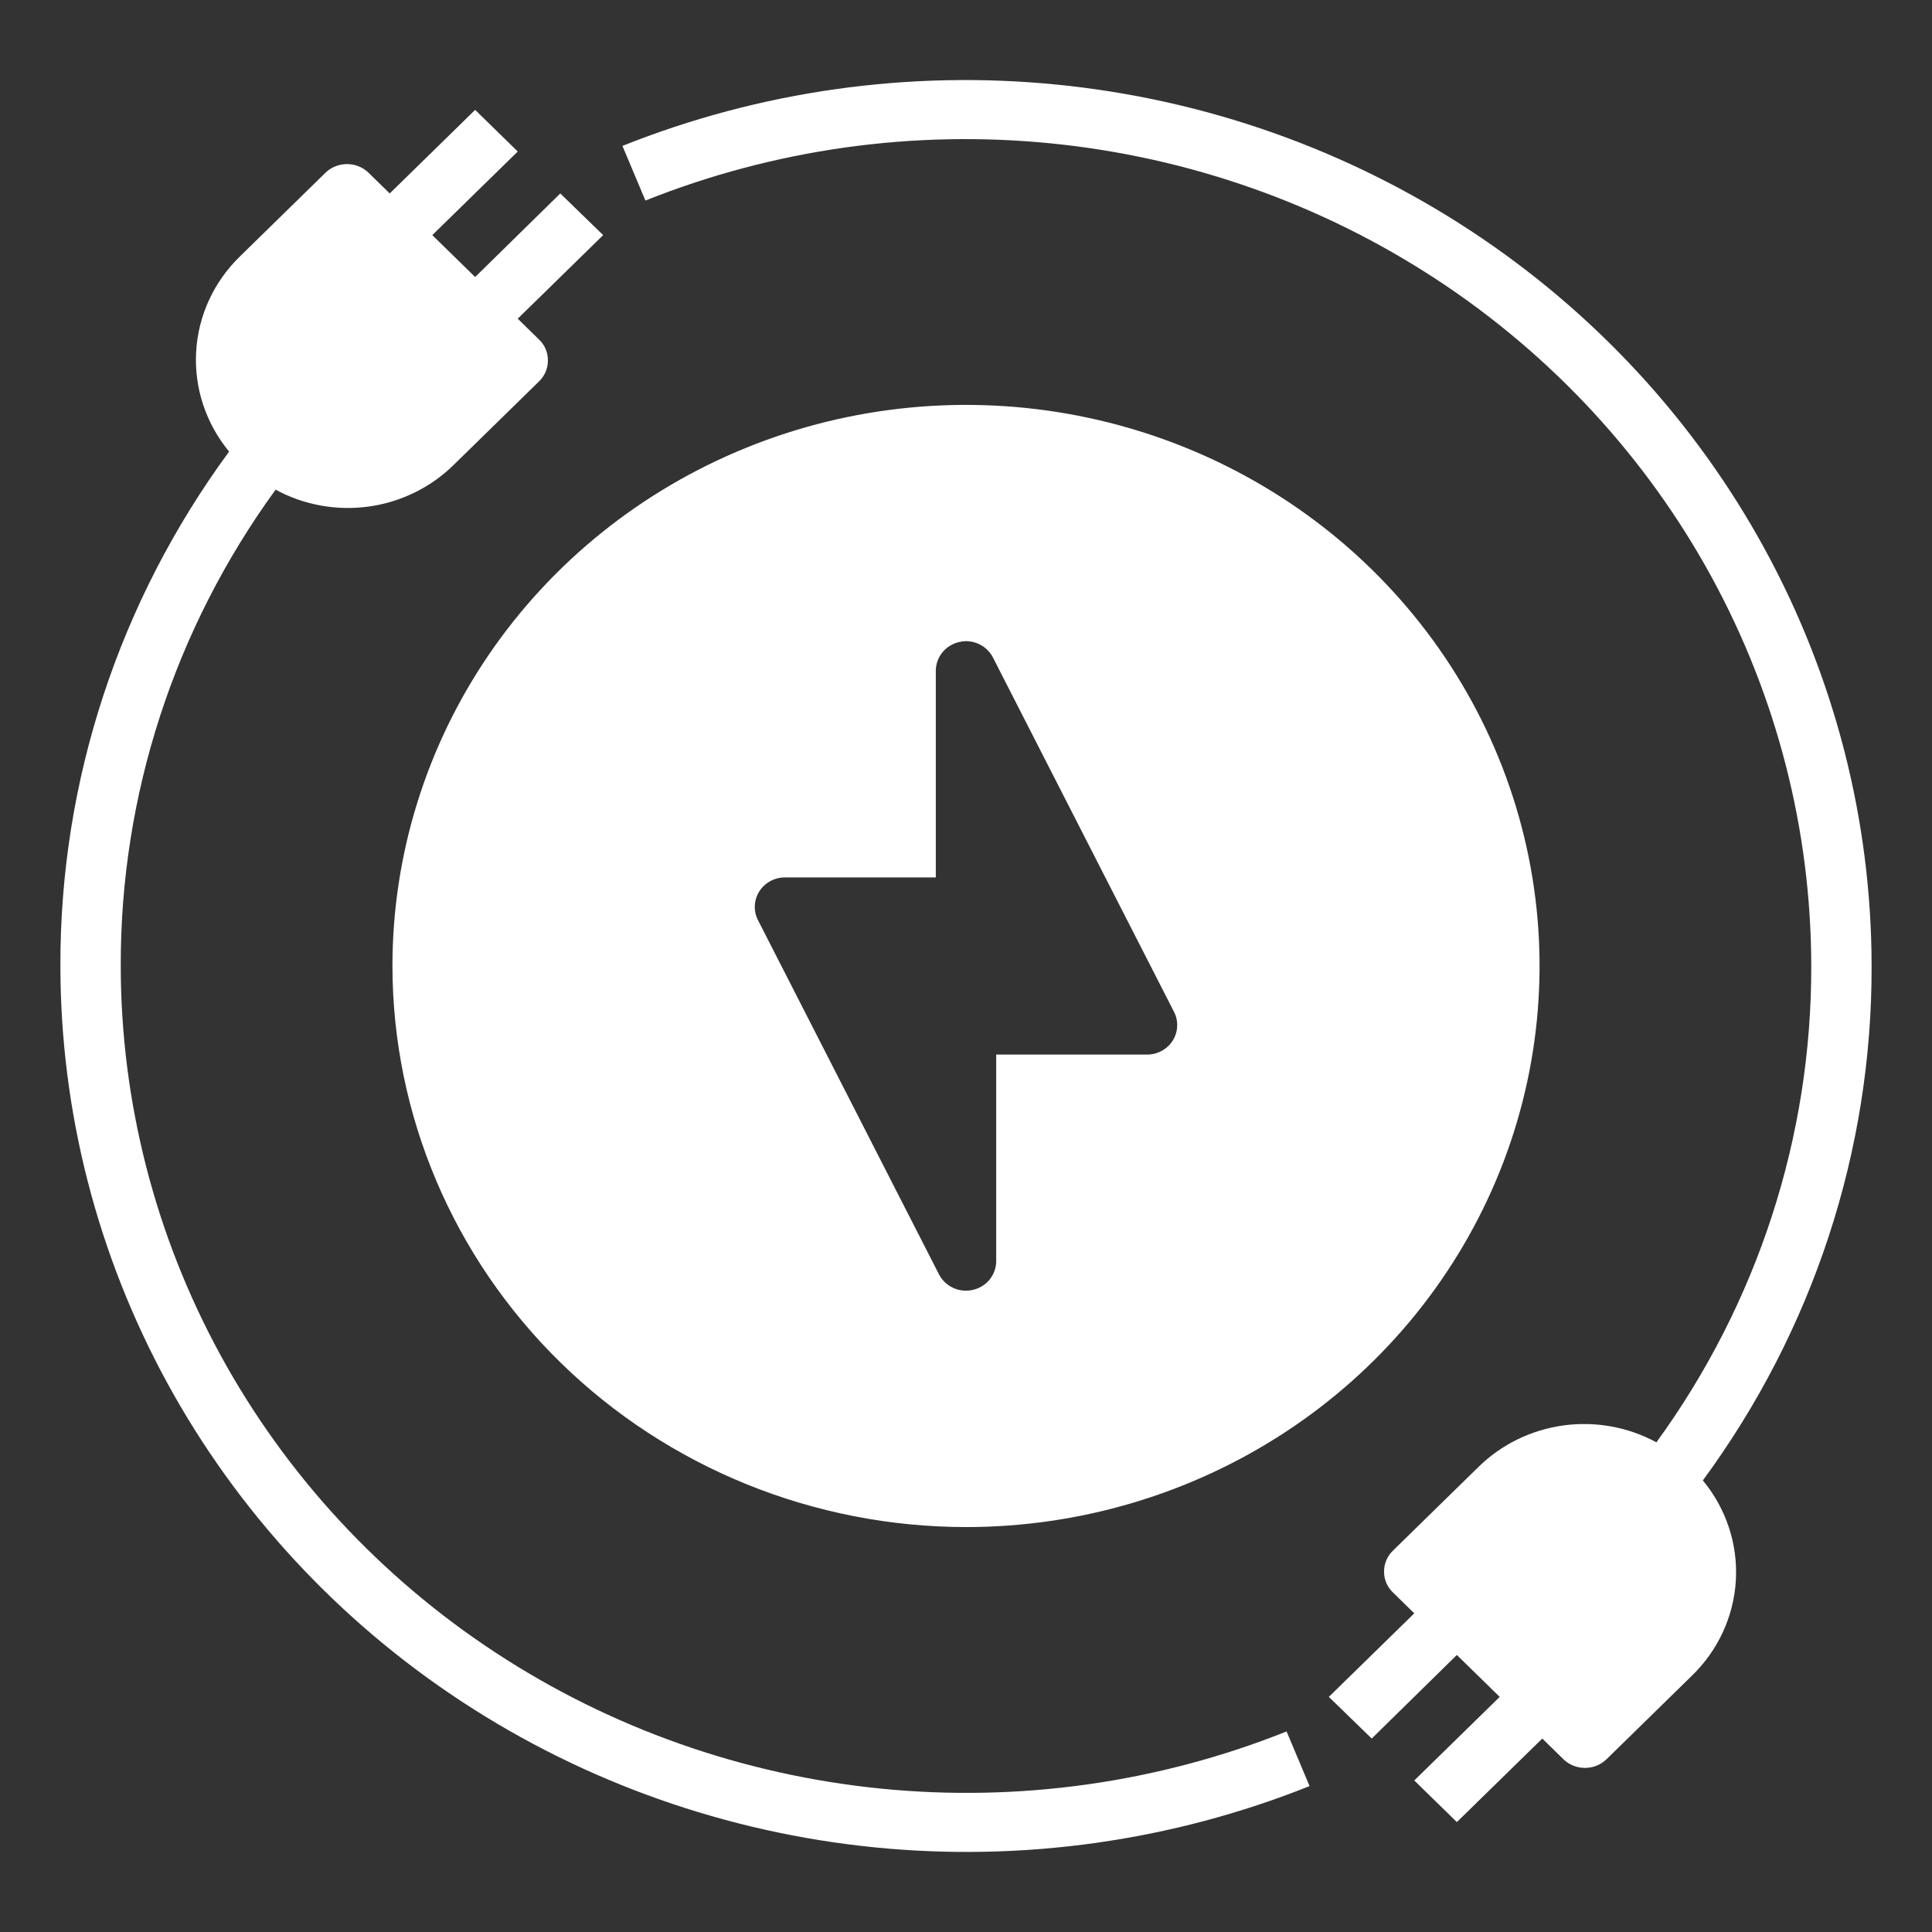 <svg width="46" height="46" viewBox="0 0 46 46" fill="none" xmlns="http://www.w3.org/2000/svg">
<rect x="0" y="0" width="46" height="46" fill="#333333" stroke="none"/>
<g id="Frame">
<g id="Electric Plug-ev-electric car-vehicle-plug">
<path id="Vector" d="M40.544 35.248C41.099 35.918 41.379 36.766 41.33 37.626C41.28 38.486 40.906 39.298 40.278 39.903L38.244 41.893C38.108 42.022 37.927 42.093 37.738 42.093C37.549 42.093 37.367 42.022 37.231 41.893L36.721 41.394L34.687 43.383L33.673 42.392L35.707 40.402L34.687 39.404L32.66 41.394L31.639 40.402L33.673 38.413L33.163 37.913C33.096 37.849 33.043 37.773 33.007 37.688C32.971 37.603 32.953 37.513 32.954 37.421C32.953 37.328 32.971 37.237 33.007 37.151C33.043 37.065 33.096 36.987 33.163 36.922L35.197 34.932C35.741 34.395 36.45 34.047 37.216 33.94C37.981 33.833 38.761 33.974 39.438 34.341C41.846 31.03 43.135 27.064 43.125 23C43.122 19.769 42.307 16.589 40.752 13.739C39.197 10.889 36.949 8.456 34.207 6.656C31.465 4.856 28.312 3.742 25.027 3.414C21.741 3.086 18.424 3.554 15.367 4.775L14.82 3.474C18.096 2.165 21.651 1.664 25.171 2.015C28.691 2.366 32.069 3.559 35.007 5.488C37.946 7.417 40.354 10.023 42.02 13.077C43.686 16.131 44.559 19.538 44.562 23C44.574 27.395 43.168 31.681 40.544 35.248Z" fill="white"/>
<path id="Vector_2" d="M9.344 23C9.344 20.358 10.145 17.775 11.645 15.578C13.146 13.381 15.279 11.669 17.774 10.658C20.269 9.646 23.015 9.382 25.664 9.897C28.313 10.413 30.747 11.685 32.656 13.553C34.566 15.422 35.867 17.802 36.394 20.394C36.921 22.985 36.65 25.671 35.617 28.112C34.583 30.553 32.833 32.64 30.587 34.108C28.341 35.576 25.701 36.359 23 36.359C19.379 36.356 15.908 34.948 13.347 32.443C10.787 29.938 9.347 26.542 9.344 23ZM23.719 30.031V25.109H27.312C27.435 25.109 27.555 25.078 27.662 25.019C27.769 24.961 27.859 24.876 27.923 24.774C27.987 24.672 28.023 24.555 28.028 24.436C28.034 24.316 28.007 24.197 27.952 24.09L23.64 15.652C23.58 15.536 23.489 15.439 23.376 15.371C23.263 15.302 23.133 15.266 23 15.266C22.944 15.266 22.889 15.273 22.835 15.287C22.677 15.323 22.538 15.41 22.437 15.534C22.337 15.658 22.282 15.811 22.281 15.969V20.891H18.688C18.565 20.891 18.445 20.922 18.338 20.981C18.231 21.039 18.141 21.124 18.077 21.226C18.013 21.328 17.977 21.445 17.972 21.564C17.966 21.684 17.993 21.803 18.048 21.91L22.36 30.348C22.434 30.488 22.553 30.6 22.699 30.666C22.845 30.732 23.01 30.748 23.166 30.711C23.323 30.675 23.463 30.588 23.563 30.465C23.663 30.341 23.718 30.189 23.719 30.031Z" fill="white"/>
<path id="Vector_3" d="M12.837 8.087C12.904 8.151 12.957 8.227 12.992 8.312C13.028 8.397 13.046 8.487 13.045 8.579C13.046 8.672 13.028 8.763 12.993 8.849C12.957 8.935 12.904 9.013 12.837 9.078L10.803 11.068C10.258 11.605 9.549 11.953 8.784 12.06C8.018 12.167 7.238 12.026 6.562 11.659C4.154 14.97 2.864 18.936 2.875 23C2.878 26.231 3.693 29.411 5.248 32.261C6.803 35.111 9.051 37.544 11.793 39.344C14.535 41.144 17.688 42.258 20.973 42.586C24.258 42.914 27.576 42.446 30.633 41.225L31.18 42.526C27.904 43.835 24.349 44.336 20.829 43.985C17.309 43.634 13.931 42.441 10.992 40.512C8.054 38.583 5.646 35.977 3.98 32.923C2.314 29.869 1.441 26.462 1.438 23C1.426 18.605 2.832 14.319 5.455 10.752C4.901 10.082 4.621 9.234 4.67 8.374C4.719 7.514 5.094 6.702 5.721 6.097L7.755 4.107C7.891 3.978 8.073 3.907 8.262 3.907C8.451 3.907 8.633 3.978 8.769 4.107L9.279 4.606L11.313 2.616L12.327 3.608L10.293 5.598L11.313 6.596L13.34 4.606L14.361 5.598L12.327 7.588L12.837 8.087Z" fill="white"/>
</g>
</g>
</svg>
